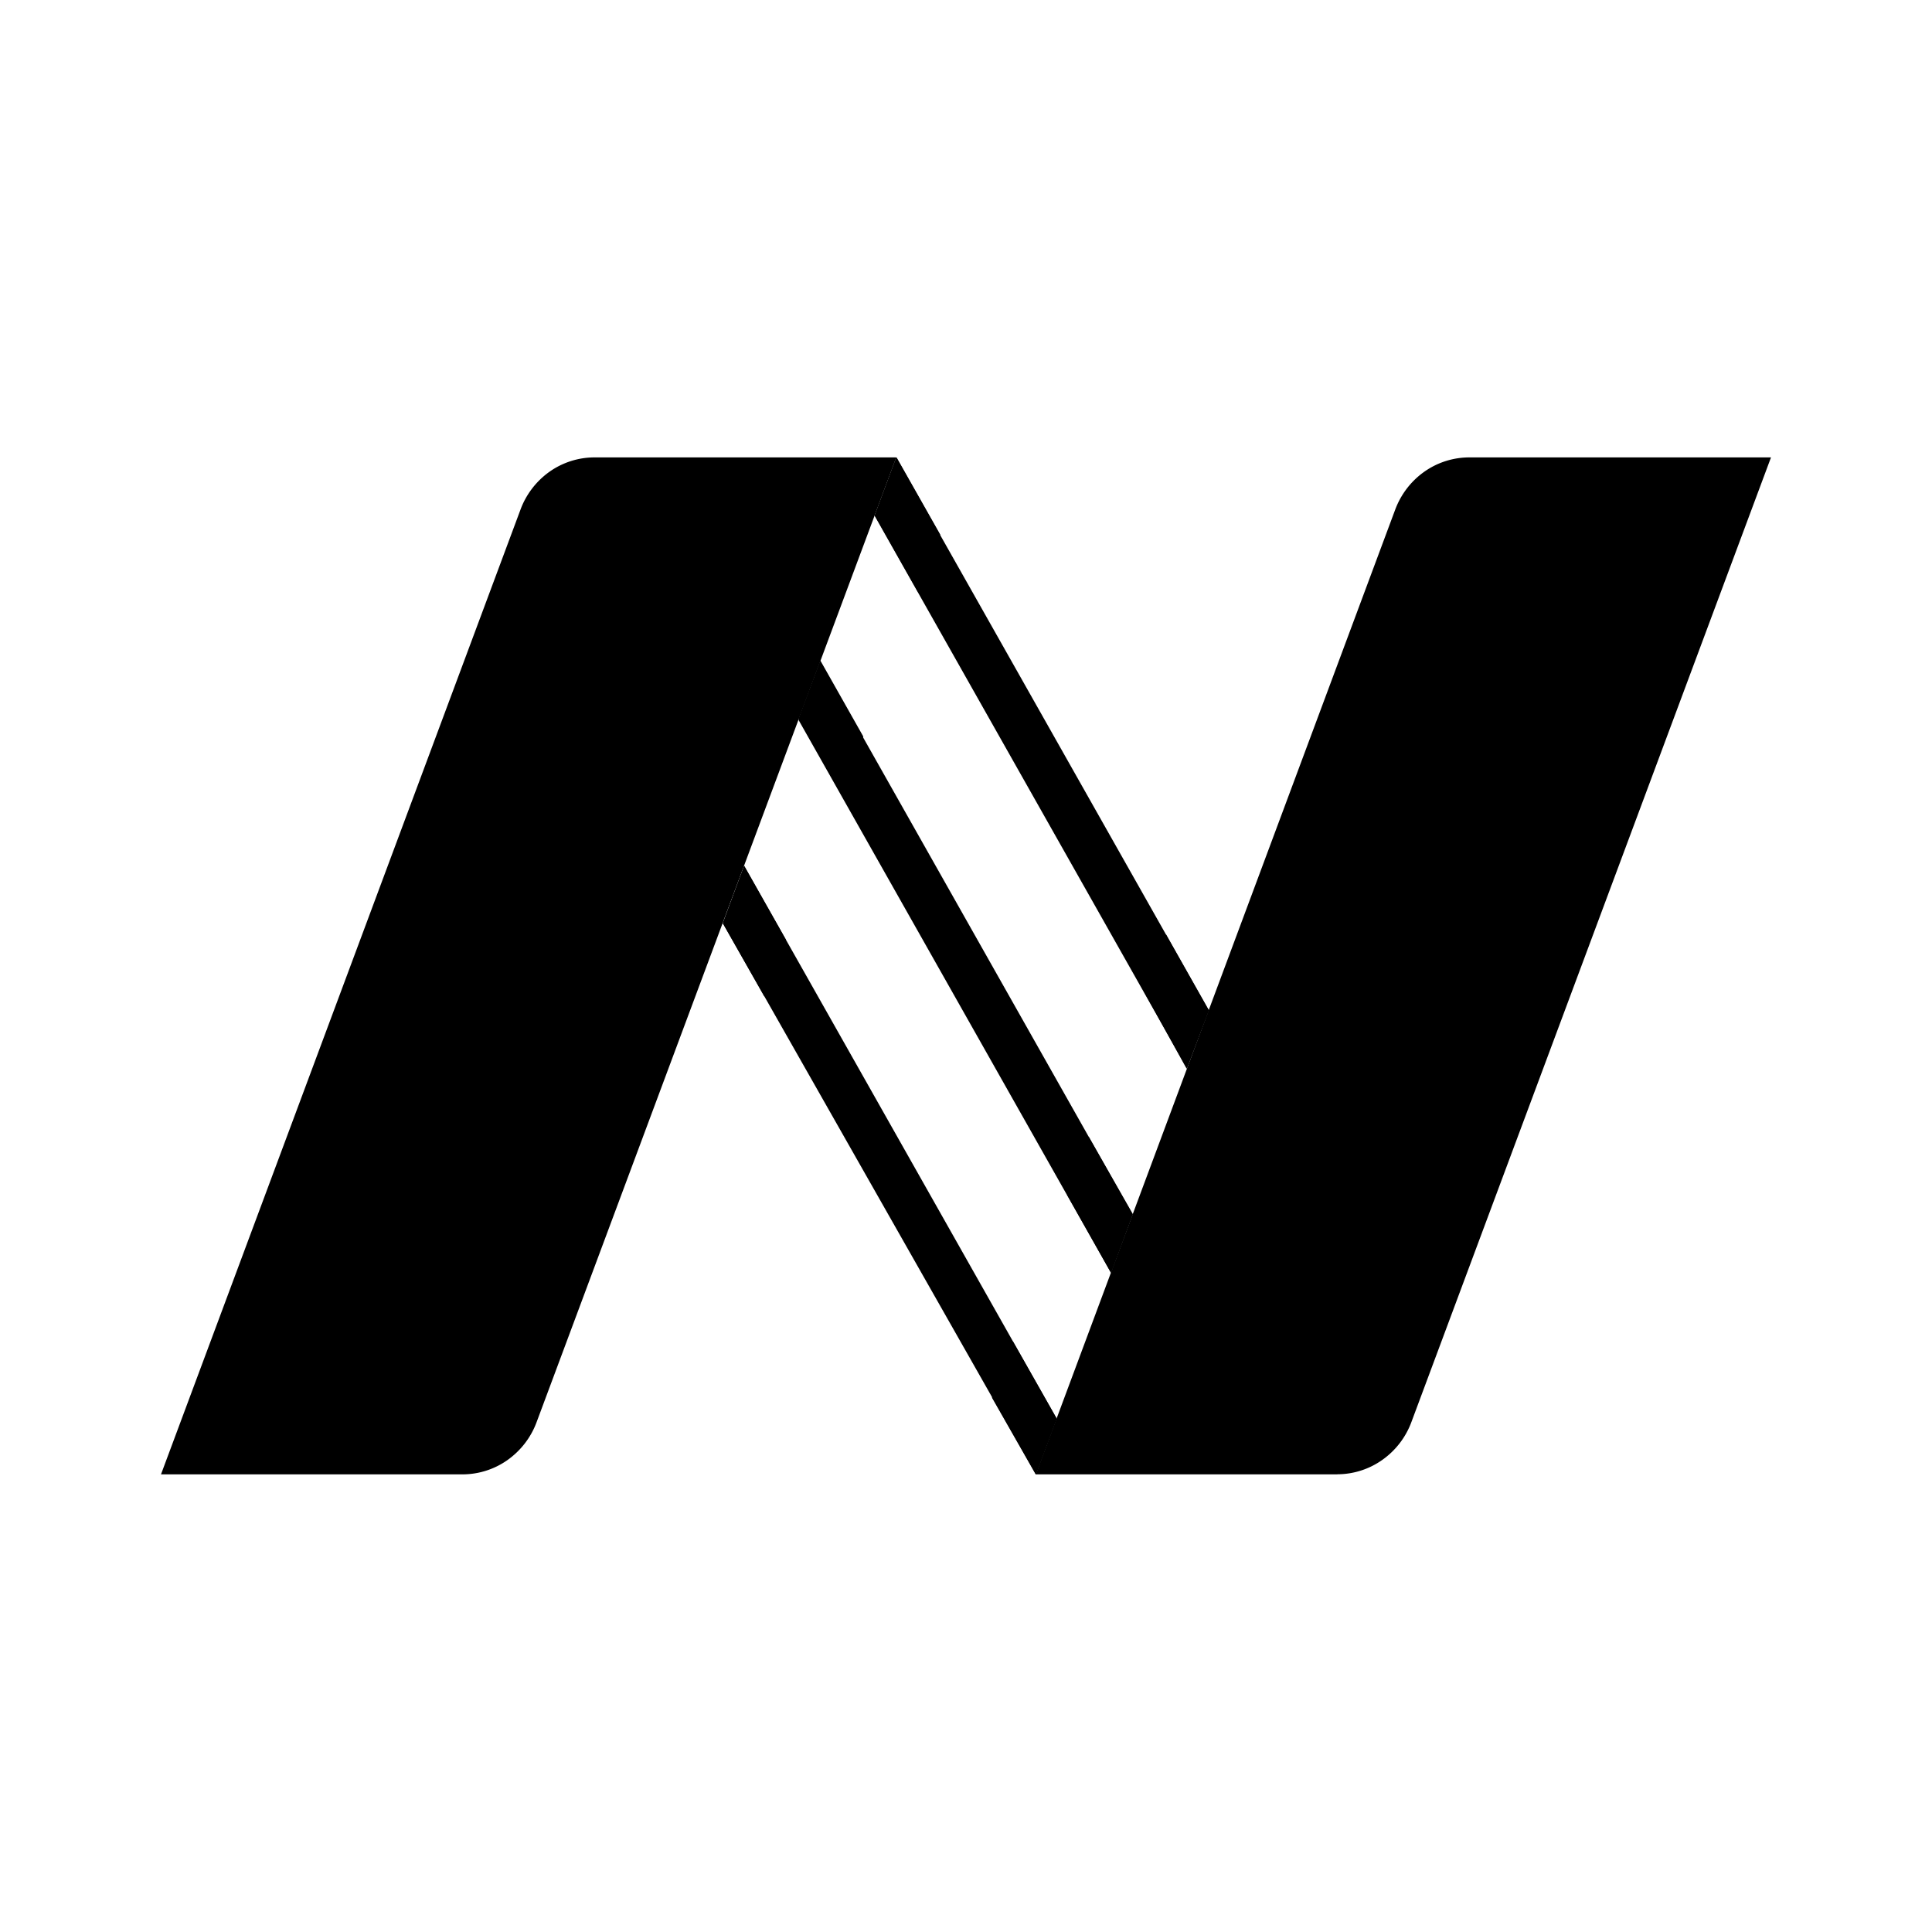 <svg xmlns="http://www.w3.org/2000/svg" xmlns:xlink="http://www.w3.org/1999/xlink" width="24" height="24" viewBox="0 0 24 24"><path fill="currentColor" fill-rule="evenodd" d="m11.135 5.683l-.27.724l3.88 6.866l.27-.725zM8.98 11.47l3.89 6.848l.258-.691l-3.883-6.87zm4.82 4.34L9.92 8.944l.27-.725l3.879 6.866z" clip-rule="evenodd"/><path fill="currentColor" d="M16.613 18.315h-3.746L17.332 6.33c.071-.19.197-.354.361-.47a.97.97 0 0 1 .559-.178H22l-4.467 11.983a1 1 0 0 1-.361.47a.97.97 0 0 1-.56.179m-10.866.001H2L6.466 6.33c.07-.19.197-.354.36-.47a.97.97 0 0 1 .56-.178h3.748L6.666 17.666c-.07.19-.196.353-.36.47a.97.97 0 0 1-.56.179"/><path fill="currentColor" fill-rule="evenodd" d="M11.134 5.683h.004l.542.958l-.274.717l-.54-.956zm-.41 3.466l-.534-.945l-.271.724l.532.94zm-.96 2.526l-.52-.92l-.265.714l.517.911z" clip-rule="evenodd"/><path fill="currentColor" d="m14.484 11.606l.534.946l-.277.724l-.527-.952zm-.411 3.477l-.547-.96l-.27.72l.547.97zm-.948 2.535l-.544-.958l-.258.703l.543.952z"/></svg>